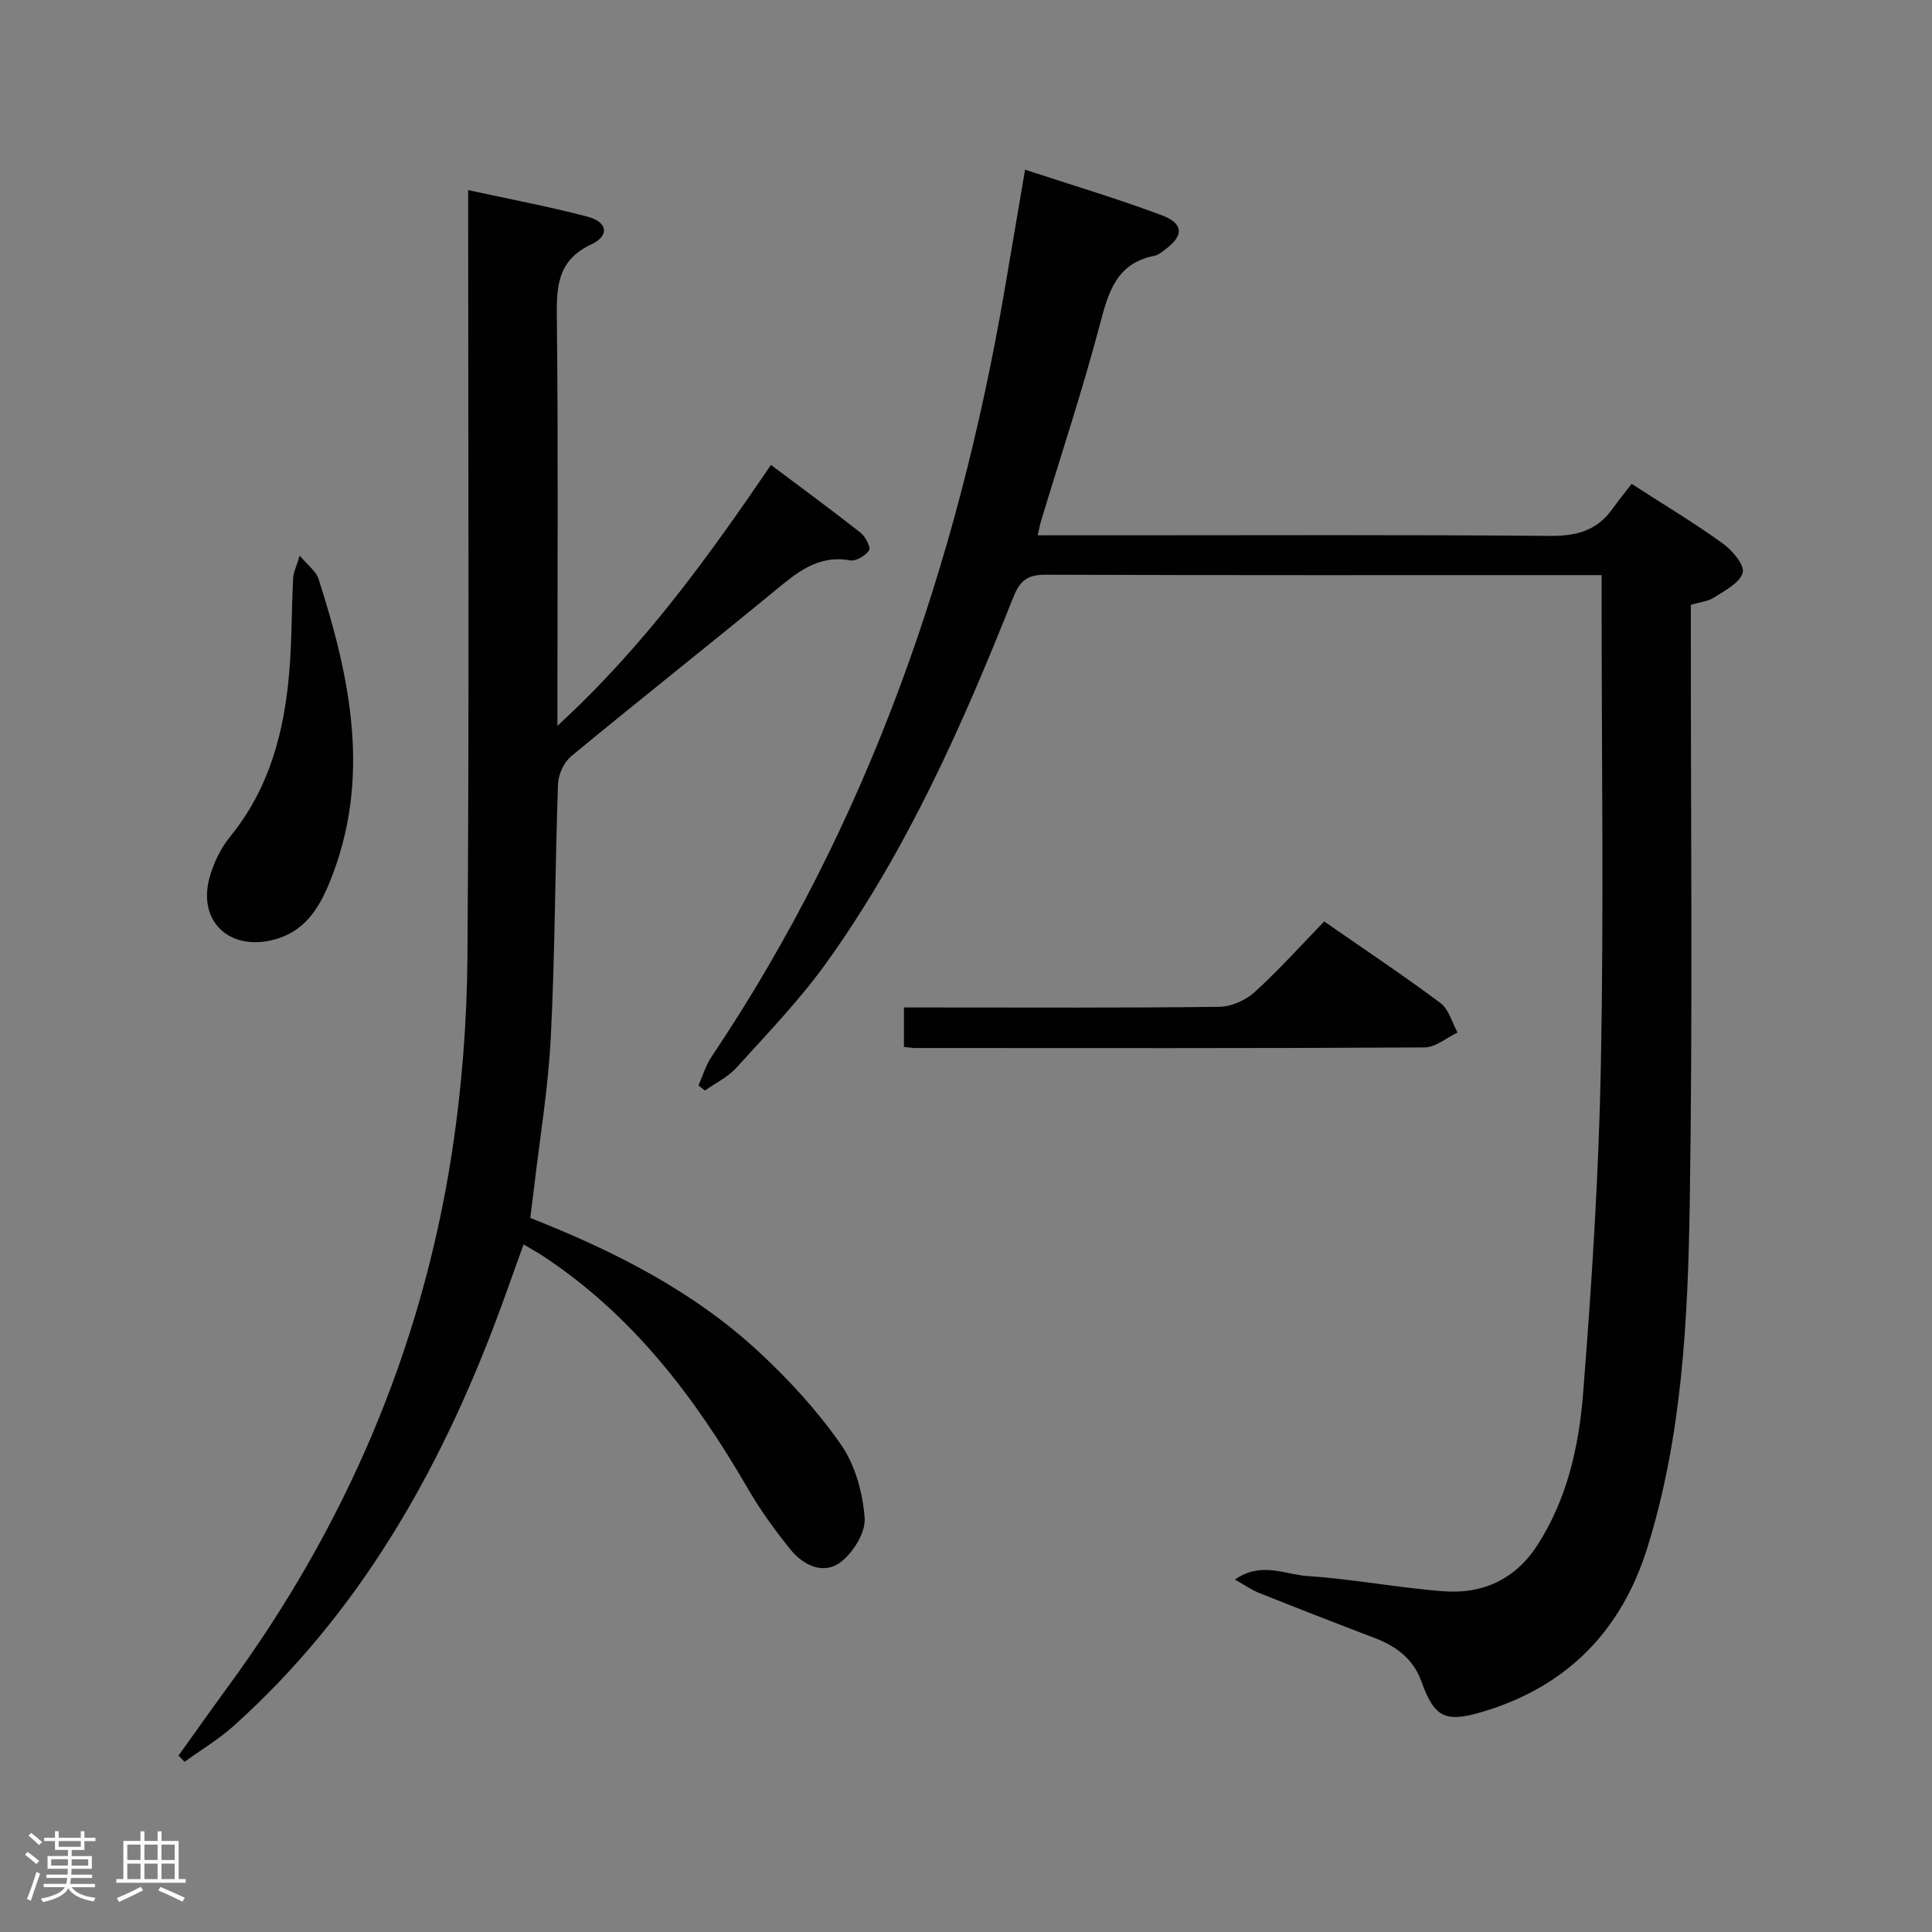 <svg enable-background="new 0 0 400 400" viewBox="0 0 400 400" xmlns="http://www.w3.org/2000/svg"><rect x="0" y="0" width="400" height="400" fill="#808080" stroke="none"/><path d="m5.17 384 .55-.58c.85.61 1.65 1.24 2.4 1.87l-.59.64c-.83-.73-1.62-1.38-2.36-1.93m1.22 9.53-.82-.34c.71-1.76 1.37-3.64 1.98-5.63.24.13.5.25.76.36-.6 1.67-1.24 3.54-1.92 5.61m-.5-13.5.57-.54c.56.44 1.31 1.06 2.26 1.87l-.64.64c-.68-.66-1.41-1.32-2.19-1.97m3.25.46h2.24v-1.36h.77v1.36h4.57v-1.36h.76v1.36h2.28v.69h-2.28v1.84h-2.64v1.26h4.18v2.64h-4.21c0 .45-.02.86-.05 1.21h4.32v.69h-4.38c-.04.34-.1.75-.19 1.22h5.15v.69h-4.82c.87 1.19 2.51 1.92 4.93 2.19-.17.31-.3.57-.37.76-2.77-.49-4.52-1.41-5.26-2.76-.56 1.26-2.3 2.23-5.24 2.9-.12-.24-.26-.48-.43-.72 2.73-.55 4.38-1.34 4.96-2.38h-4.38v-.69h4.65c.1-.38.17-.79.21-1.22h-4.32v-.69h4.4c.03-.34.05-.75.05-1.21h-4.2v-2.64h4.23v-1.26h-2.69v-1.84h-2.24zm1.46 4.46v1.29h3.45c.01-.4.02-.57.01-.53v-.32-.45h-3.46zm1.55-2.59h4.57v-1.19h-4.57zm6.11 2.59h-3.42v.77c-.02.19-.01.37-.02.53h3.44z" fill="#fcfafa"/><path d="m32.63 379.16h.82v1.98h3.54v7.89h1.46v.78h-14.37v-.78h1.46v-7.89h3.54v-1.98h.82v1.98h2.73zm-3.49 11.48.5.73c-1.61.82-3.28 1.63-5 2.41-.13-.27-.28-.55-.44-.82 1.75-.72 3.4-1.49 4.94-2.32m-2.78-5.55h2.73v-3.18h-2.73zm0 3.95h2.73v-3.2h-2.73zm3.54-3.95h2.73v-3.18h-2.73zm0 3.95h2.73v-3.2h-2.73zm7.89 4.68c-1.84-.92-3.51-1.7-5.02-2.32l.45-.73c1.89.8 3.57 1.55 5.04 2.23zm-1.62-11.81h-2.73v3.18h2.73zm-2.73 7.13h2.73v-3.2h-2.73z" fill="#fcfafa"/><g fill="#010102"><path d="m214.84 110.83h16.07c30 0 59.99-.13 89.99.12 5.45.05 9.7-1.07 12.9-5.54 1.26-1.76 2.64-3.44 4.02-5.23 6.93 4.48 13.07 8.16 18.85 12.33 1.96 1.41 4.56 4.45 4.14 6.04-.55 2.1-3.65 3.68-5.88 5.13-1.32.85-3.09 1.01-4.86 1.55v6.19c-.02 39.33.4 78.66-.23 117.98-.39 23.89-1.56 47.88-8.76 71-5.39 17.3-16.69 28.82-34.17 34.02-7.69 2.29-9.93 1.2-12.61-6.26-1.74-4.84-5.35-7.39-9.89-9.11-7.92-3.01-15.81-6.09-23.68-9.23-1.59-.63-3.03-1.65-5.05-2.79 5.44-3.82 10.39-1.02 15.06-.72 9.43.61 18.78 2.45 28.21 3.15 7.97.59 14.69-2.43 19.21-9.35 6.28-9.6 8.73-20.59 9.61-31.65 1.79-22.69 3.25-45.45 3.68-68.2.61-31.65.15-63.32.15-94.98 0-1.95 0-3.9 0-6.21-2.18 0-3.65 0-5.13 0-36.66 0-73.32.05-109.99-.08-3.76-.01-5.32 1.2-6.72 4.74-10.51 26.47-22.05 52.49-38.77 75.75-5.51 7.66-12.15 14.53-18.5 21.56-1.77 1.96-4.34 3.18-6.54 4.75-.45-.35-.89-.71-1.34-1.06.88-1.98 1.5-4.14 2.69-5.91 32.43-48.33 50.95-101.97 60.72-158.95 1.37-8 2.73-16.01 4.21-24.74 9.6 3.16 19.08 5.98 28.31 9.44 4.6 1.72 4.57 4.27.62 7.15-.67.49-1.38 1.09-2.15 1.24-7.85 1.54-9.52 7.49-11.29 14.2-3.59 13.63-8.05 27.03-12.13 40.54-.24.73-.38 1.53-.75 3.13z"/><path d="m109.79 252.16c17.51 6.91 33.67 15.13 47.15 27.57 6.32 5.83 12.26 12.31 17.16 19.34 2.96 4.24 4.55 10.04 4.92 15.26.21 3.03-2.49 7.31-5.17 9.24-3.4 2.45-7.57.49-10.16-2.72-3.21-3.99-6.27-8.18-8.83-12.61-10.96-18.95-23.94-36.05-42.53-48.25-1.1-.72-2.26-1.35-3.93-2.35-1.87 5.18-3.59 10.1-5.41 14.98-12.07 32.19-28.7 61.45-54.6 84.7-3.11 2.79-6.77 4.98-10.18 7.44-.42-.43-.83-.86-1.25-1.29 3.4-4.73 6.75-9.49 10.19-14.19 24.23-33.02 40.04-69.67 46.34-110.14 2.11-13.58 3.19-27.45 3.29-41.19.38-50.64.15-101.3.15-151.95 0-1.97 0-3.94 0-6.64 8.71 1.9 16.84 3.42 24.81 5.53 4.03 1.07 4.5 3.91.73 5.68-7.14 3.34-7.26 8.83-7.18 15.44.29 25.82.12 51.65.12 77.48v6.78c17.89-16.42 31.12-34.8 44.21-54.01 6.39 4.8 12.55 9.31 18.55 14.03 1.01.8 2.17 3.07 1.77 3.65-.76 1.12-2.72 2.3-3.94 2.08-6.8-1.22-11.18 2.67-15.87 6.53-13.89 11.42-28 22.56-41.86 34.01-1.51 1.25-2.67 3.78-2.74 5.76-.62 17.46-.61 34.95-1.49 52.4-.53 10.59-2.31 21.11-3.53 31.67-.21 1.79-.45 3.58-.72 5.77z"/><path d="m187.15 216.75c0-2.75 0-5.05 0-8.16h5.87c19.82 0 39.64.11 59.46-.14 2.47-.03 5.42-1.37 7.28-3.05 5.04-4.58 9.6-9.68 14.4-14.62 8.33 5.79 16.36 11.13 24.08 16.89 1.73 1.29 2.38 4.03 3.53 6.1-2.28 1.08-4.55 3.08-6.83 3.09-35.14.2-70.29.13-105.44.12-.63 0-1.27-.12-2.35-.23z"/><path d="m62.05 115.03c1.75 2.1 3.39 3.25 3.88 4.77 6.65 20.68 11.01 41.46 2.36 62.76-2.36 5.8-5.44 10.59-12.07 12.11-9 2.08-15.32-4.15-12.81-13.07.84-2.96 2.28-5.99 4.22-8.36 8.15-9.98 11.22-21.71 12.26-34.13.54-6.44.47-12.94.8-19.4.06-1.22.68-2.41 1.36-4.68z"/></g></svg>